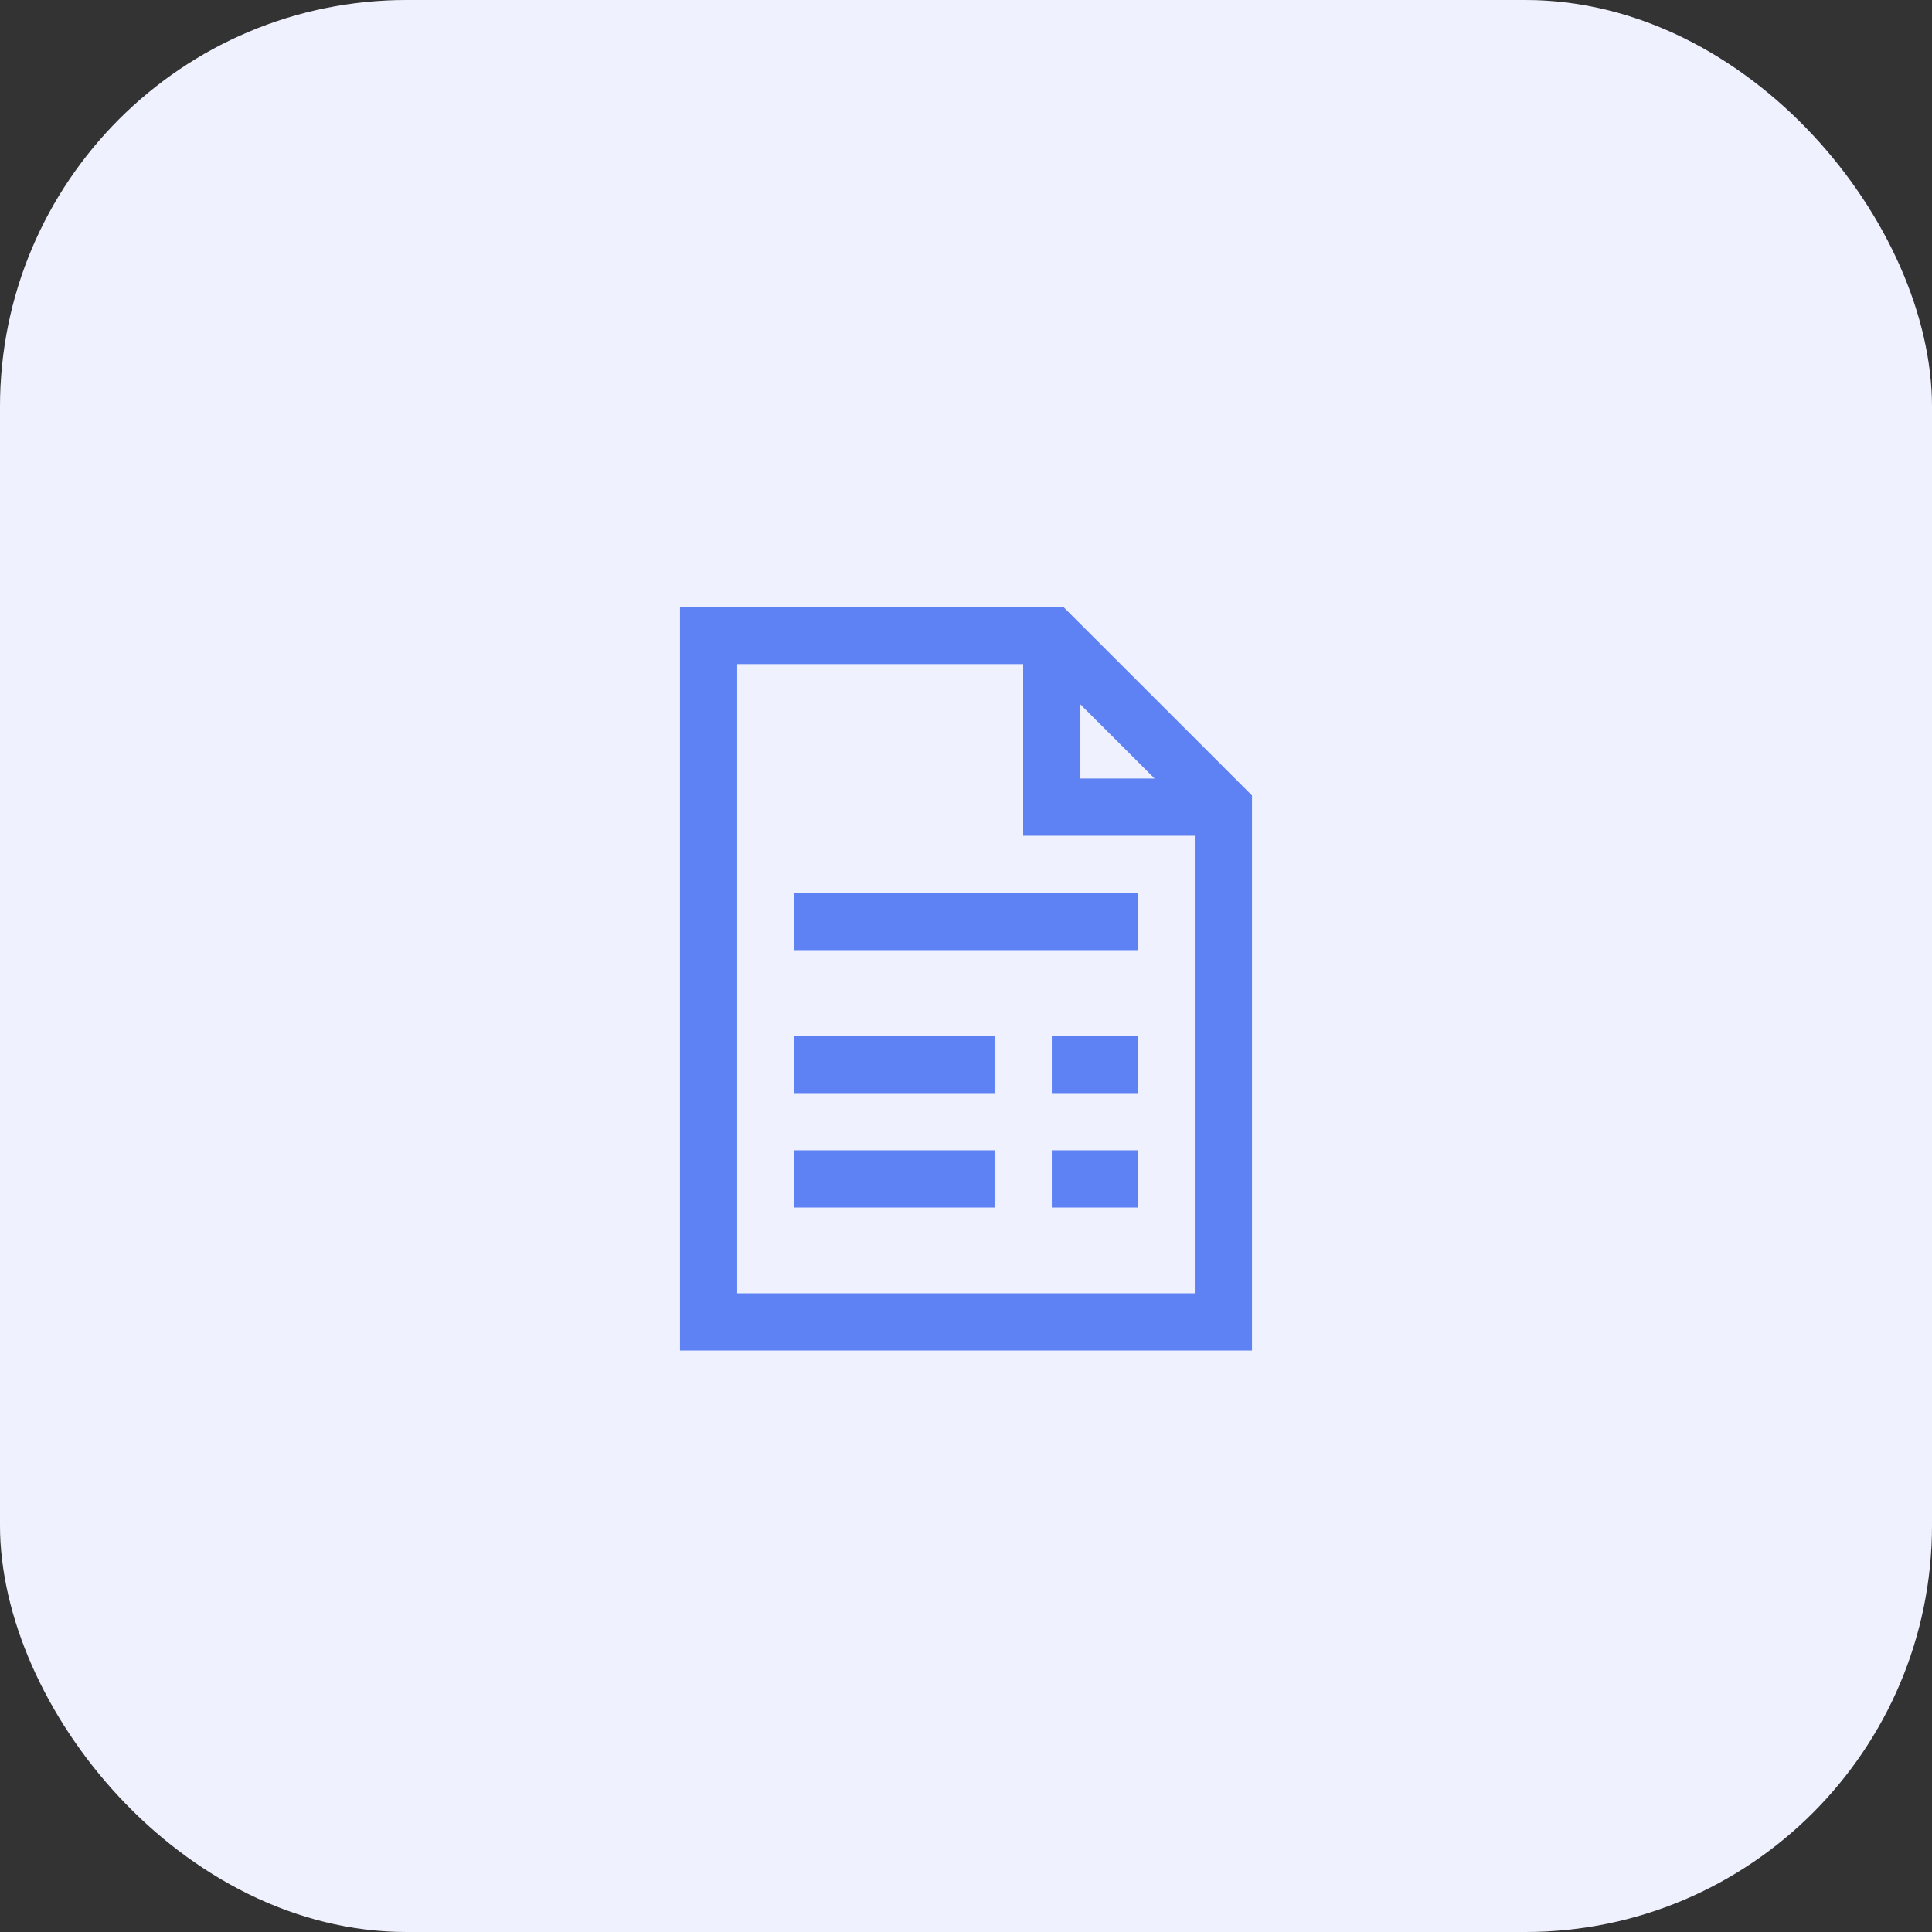 <svg width="38" height="38" viewBox="0 0 38 38" fill="none" xmlns="http://www.w3.org/2000/svg">
<rect x="0" y="0" width="38" height="38" fill="#333333" stroke="none"/>
<rect width="38" height="38" rx="8" fill="white"/>
<rect width="38" height="38" rx="8" fill="#5E81F4" fill-opacity="0.1"/>
<path d="M13.375 11.938V26.562H24.625V15.646L20.916 11.938H13.375ZM14.5 13.062H20.125V16.438H23.5V25.438H14.5V13.062ZM21.25 13.854L22.709 15.312H21.25V13.854ZM15.625 17.562V18.688H22.375V17.562H15.625ZM15.625 20.375V21.5H19.562V20.375H15.625ZM20.688 20.375V21.5H22.375V20.375H20.688ZM15.625 22.625V23.75H19.562V22.625H15.625ZM20.688 22.625V23.75H22.375V22.625H20.688Z" fill="#5E81F4"/>
</svg>
